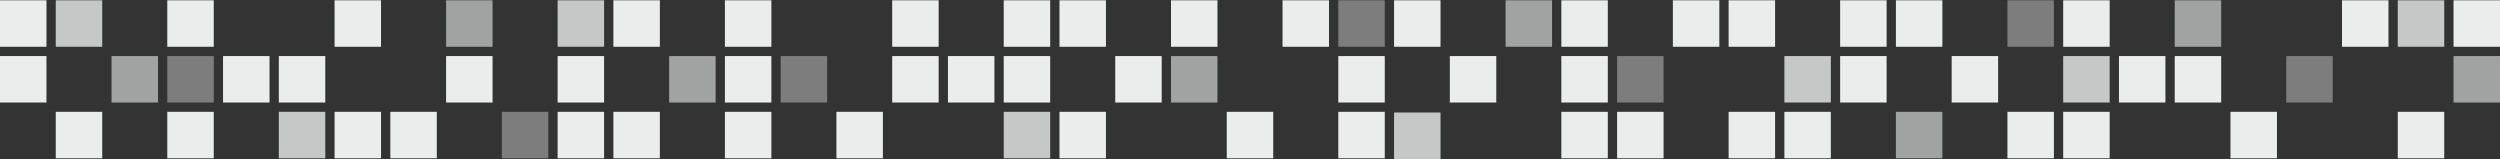 <?xml version="1.0" encoding="UTF-8" standalone="no"?>
<svg width="1600px" height="102px" viewBox="0 0 1600 102" version="1.1" xmlns="http://www.w3.org/2000/svg" xmlns:xlink="http://www.w3.org/1999/xlink">
    <rect x="0" y="0" width="1600" height="102" fill="#333333" stroke="none"/>
    <!-- Generator: Sketch 46.1 (44463) - http://www.bohemiancoding.com/sketch -->
    <title>Group 3</title>
    <desc>Created with Sketch.</desc>
    <defs></defs>
    <g id="Desktop-HD" stroke="none" stroke-width="1" fill="none" fill-rule="evenodd">
        <g id="Homepage" transform="translate(0, -1869)" fill="#EBECEC">
            <g id="Group-3" transform="translate(0, 1869)">
                <polygon id="Path" points="1570.26 29.929 1600 29.929 1600 0.19 1570.26 0.19"></polygon>
                <polygon id="Path" opacity="0.8" points="1534.572 29.929 1564.312 29.929 1564.312 0.19 1534.572 0.19"></polygon>
                <polygon id="Path" points="1498.885 29.929 1528.625 29.929 1528.625 0.19 1498.885 0.19"></polygon>
                <polygon id="Path" opacity="0.6" points="1391.822 29.929 1421.561 29.929 1421.561 0.19 1391.822 0.19"></polygon>
                <polygon id="Path" points="1320.446 29.929 1350.186 29.929 1350.186 0.19 1320.446 0.19"></polygon>
                <polygon id="Path" opacity="0.4" points="1284.758 29.929 1314.498 29.929 1314.498 0.19 1284.758 0.19"></polygon>
                <polygon id="Path" points="1213.383 29.929 1243.123 29.929 1243.123 0.19 1213.383 0.19"></polygon>
                <polygon id="Path" points="1177.695 29.929 1207.435 29.929 1207.435 0.19 1177.695 0.19"></polygon>
                <polygon id="Path" points="1106.32 29.929 1136.059 29.929 1136.059 0.19 1106.32 0.19"></polygon>
                <polygon id="Path" points="1070.632 29.929 1100.372 29.929 1100.372 0.19 1070.632 0.19"></polygon>
                <polygon id="Path" points="999.257 29.929 1028.996 29.929 1028.996 0.19 999.257 0.19"></polygon>
                <polygon id="Path" opacity="0.6" points="963.569 29.929 993.309 29.929 993.309 0.19 963.569 0.19"></polygon>
                <polygon id="Path" points="892.193 29.929 921.933 29.929 921.933 0.19 892.193 0.19"></polygon>
                <polygon id="Path" opacity="0.4" points="856.506 29.929 886.245 29.929 886.245 0.19 856.506 0.19"></polygon>
                <polygon id="Path" points="820.818 29.929 850.558 29.929 850.558 0.19 820.818 0.19"></polygon>
                <polygon id="Path" points="749.442 29.929 779.182 29.929 779.182 0.19 749.442 0.19"></polygon>
                <polygon id="Path" points="678.067 29.929 707.807 29.929 707.807 0.19 678.067 0.19"></polygon>
                <polygon id="Path" points="642.379 29.929 672.119 29.929 672.119 0.19 642.379 0.19"></polygon>
                <polygon id="Path" points="571.004 29.929 600.743 29.929 600.743 0.19 571.004 0.19"></polygon>
                <polygon id="Path" points="463.941 29.929 493.68 29.929 493.68 0.19 463.941 0.19"></polygon>
                <polygon id="Path" points="392.565 29.929 422.305 29.929 422.305 0.19 392.565 0.19"></polygon>
                <polygon id="Path" opacity="0.8" points="356.877 29.929 386.617 29.929 386.617 0.19 356.877 0.19"></polygon>
                <polygon id="Path" opacity="0.6" points="285.502 29.929 315.242 29.929 315.242 0.19 285.502 0.19"></polygon>
                <polygon id="Path" points="214.126 29.929 243.866 29.929 243.866 0.19 214.126 0.19"></polygon>
                <polygon id="Path" points="107.063 29.929 136.803 29.929 136.803 0.19 107.063 0.19"></polygon>
                <polygon id="Path" opacity="0.8" points="35.688 29.929 65.428 29.929 65.428 0.19 35.688 0.19"></polygon>
                <polygon id="Path" points="0 29.929 29.74 29.929 29.74 0.19 0 0.19"></polygon>
                <polygon id="Path" opacity="0.6" points="1570.26 65.617 1600 65.617 1600 35.877 1570.26 35.877"></polygon>
                <polygon id="Path" opacity="0.4" points="1463.197 65.617 1492.937 65.617 1492.937 35.877 1463.197 35.877"></polygon>
                <polygon id="Path" points="1391.822 65.617 1421.561 65.617 1421.561 35.877 1391.822 35.877"></polygon>
                <polygon id="Path" points="1356.134 65.617 1385.874 65.617 1385.874 35.877 1356.134 35.877"></polygon>
                <polygon id="Path" opacity="0.8" points="1320.446 65.617 1350.186 65.617 1350.186 35.877 1320.446 35.877"></polygon>
                <polygon id="Path" points="1249.071 65.617 1278.81 65.617 1278.81 35.877 1249.071 35.877"></polygon>
                <polygon id="Path" points="1177.695 65.617 1207.435 65.617 1207.435 35.877 1177.695 35.877"></polygon>
                <polygon id="Path" opacity="0.8" points="1142.007 65.617 1171.747 65.617 1171.747 35.877 1142.007 35.877"></polygon>
                <polygon id="Path" opacity="0.4" points="1034.944 65.617 1064.684 65.617 1064.684 35.877 1034.944 35.877"></polygon>
                <polygon id="Path" points="999.257 65.617 1028.996 65.617 1028.996 35.877 999.257 35.877"></polygon>
                <polygon id="Path" points="927.881 65.617 957.621 65.617 957.621 35.877 927.881 35.877"></polygon>
                <polygon id="Path" points="856.506 65.617 886.245 65.617 886.245 35.877 856.506 35.877"></polygon>
                <polygon id="Path" opacity="0.6" points="749.442 65.617 779.182 65.617 779.182 35.877 749.442 35.877"></polygon>
                <polygon id="Path" points="713.755 65.617 743.494 65.617 743.494 35.877 713.755 35.877"></polygon>
                <polygon id="Path" points="642.379 65.617 672.119 65.617 672.119 35.877 642.379 35.877"></polygon>
                <polygon id="Path" points="606.691 65.617 636.431 65.617 636.431 35.877 606.691 35.877"></polygon>
                <polygon id="Path" points="571.004 65.617 600.743 65.617 600.743 35.877 571.004 35.877"></polygon>
                <polygon id="Path" opacity="0.4" points="499.628 65.617 529.368 65.617 529.368 35.877 499.628 35.877"></polygon>
                <polygon id="Path" points="463.941 65.617 493.68 65.617 493.68 35.877 463.941 35.877"></polygon>
                <polygon id="Path" opacity="0.6" points="428.253 65.617 457.993 65.617 457.993 35.877 428.253 35.877"></polygon>
                <polygon id="Path" points="356.877 65.617 386.617 65.617 386.617 35.877 356.877 35.877"></polygon>
                <polygon id="Path" points="285.502 65.617 315.242 65.617 315.242 35.877 285.502 35.877"></polygon>
                <polygon id="Path" points="178.439 65.617 208.178 65.617 208.178 35.877 178.439 35.877"></polygon>
                <polygon id="Path" points="142.751 65.617 172.491 65.617 172.491 35.877 142.751 35.877"></polygon>
                <polygon id="Path" opacity="0.4" points="107.063 65.617 136.803 65.617 136.803 35.877 107.063 35.877"></polygon>
                <polygon id="Path" opacity="0.6" points="71.375 65.617 101.115 65.617 101.115 35.877 71.375 35.877"></polygon>
                <polygon id="Path" points="0 65.617 29.74 65.617 29.74 35.877 0 35.877"></polygon>
                <polygon id="Path" points="1534.572 101.305 1564.312 101.305 1564.312 71.565 1534.572 71.565"></polygon>
                <polygon id="Path" points="1427.509 101.305 1457.249 101.305 1457.249 71.565 1427.509 71.565"></polygon>
                <polygon id="Path" points="1320.446 101.305 1350.186 101.305 1350.186 71.565 1320.446 71.565"></polygon>
                <polygon id="Path" points="1284.758 101.305 1314.498 101.305 1314.498 71.565 1284.758 71.565"></polygon>
                <polygon id="Path" opacity="0.6" points="1213.383 101.305 1243.123 101.305 1243.123 71.565 1213.383 71.565"></polygon>
                <polygon id="Path" points="1142.007 101.305 1171.747 101.305 1171.747 71.565 1142.007 71.565"></polygon>
                <polygon id="Path" points="1106.32 101.305 1136.059 101.305 1136.059 71.565 1106.32 71.565"></polygon>
                <polygon id="Path" points="1034.944 101.305 1064.684 101.305 1064.684 71.565 1034.944 71.565"></polygon>
                <polygon id="Path" points="999.257 101.305 1028.996 101.305 1028.996 71.565 999.257 71.565"></polygon>
                <polygon id="Path" opacity="0.8" points="892.193 101.74 921.933 101.74 921.933 72 892.193 72"></polygon>
                <polygon id="Path" points="856.506 101.305 886.245 101.305 886.245 71.565 856.506 71.565"></polygon>
                <polygon id="Path" points="785.13 101.305 814.87 101.305 814.87 71.565 785.13 71.565"></polygon>
                <polygon id="Path" points="678.067 101.305 707.807 101.305 707.807 71.565 678.067 71.565"></polygon>
                <polygon id="Path" opacity="0.8" points="642.379 101.305 672.119 101.305 672.119 71.565 642.379 71.565"></polygon>
                <polygon id="Path" points="535.316 101.305 565.056 101.305 565.056 71.565 535.316 71.565"></polygon>
                <polygon id="Path" points="463.941 101.305 493.68 101.305 493.68 71.565 463.941 71.565"></polygon>
                <polygon id="Path" points="392.565 101.305 422.305 101.305 422.305 71.565 392.565 71.565"></polygon>
                <polygon id="Path" points="356.877 101.305 386.617 101.305 386.617 71.565 356.877 71.565"></polygon>
                <polygon id="Path" fill-opacity="0.4" points="321.19 101.305 350.929 101.305 350.929 71.565 321.19 71.565"></polygon>
                <polygon id="Path" points="249.814 101.305 279.554 101.305 279.554 71.565 249.814 71.565"></polygon>
                <polygon id="Path" points="214.126 101.305 243.866 101.305 243.866 71.565 214.126 71.565"></polygon>
                <polygon id="Path" opacity="0.8" points="178.439 101.305 208.178 101.305 208.178 71.565 178.439 71.565"></polygon>
                <polygon id="Path" points="107.063 101.305 136.803 101.305 136.803 71.565 107.063 71.565"></polygon>
                <polygon id="Path" points="35.688 101.305 65.428 101.305 65.428 71.565 35.688 71.565"></polygon>
            </g>
        </g>
    </g>
</svg>
